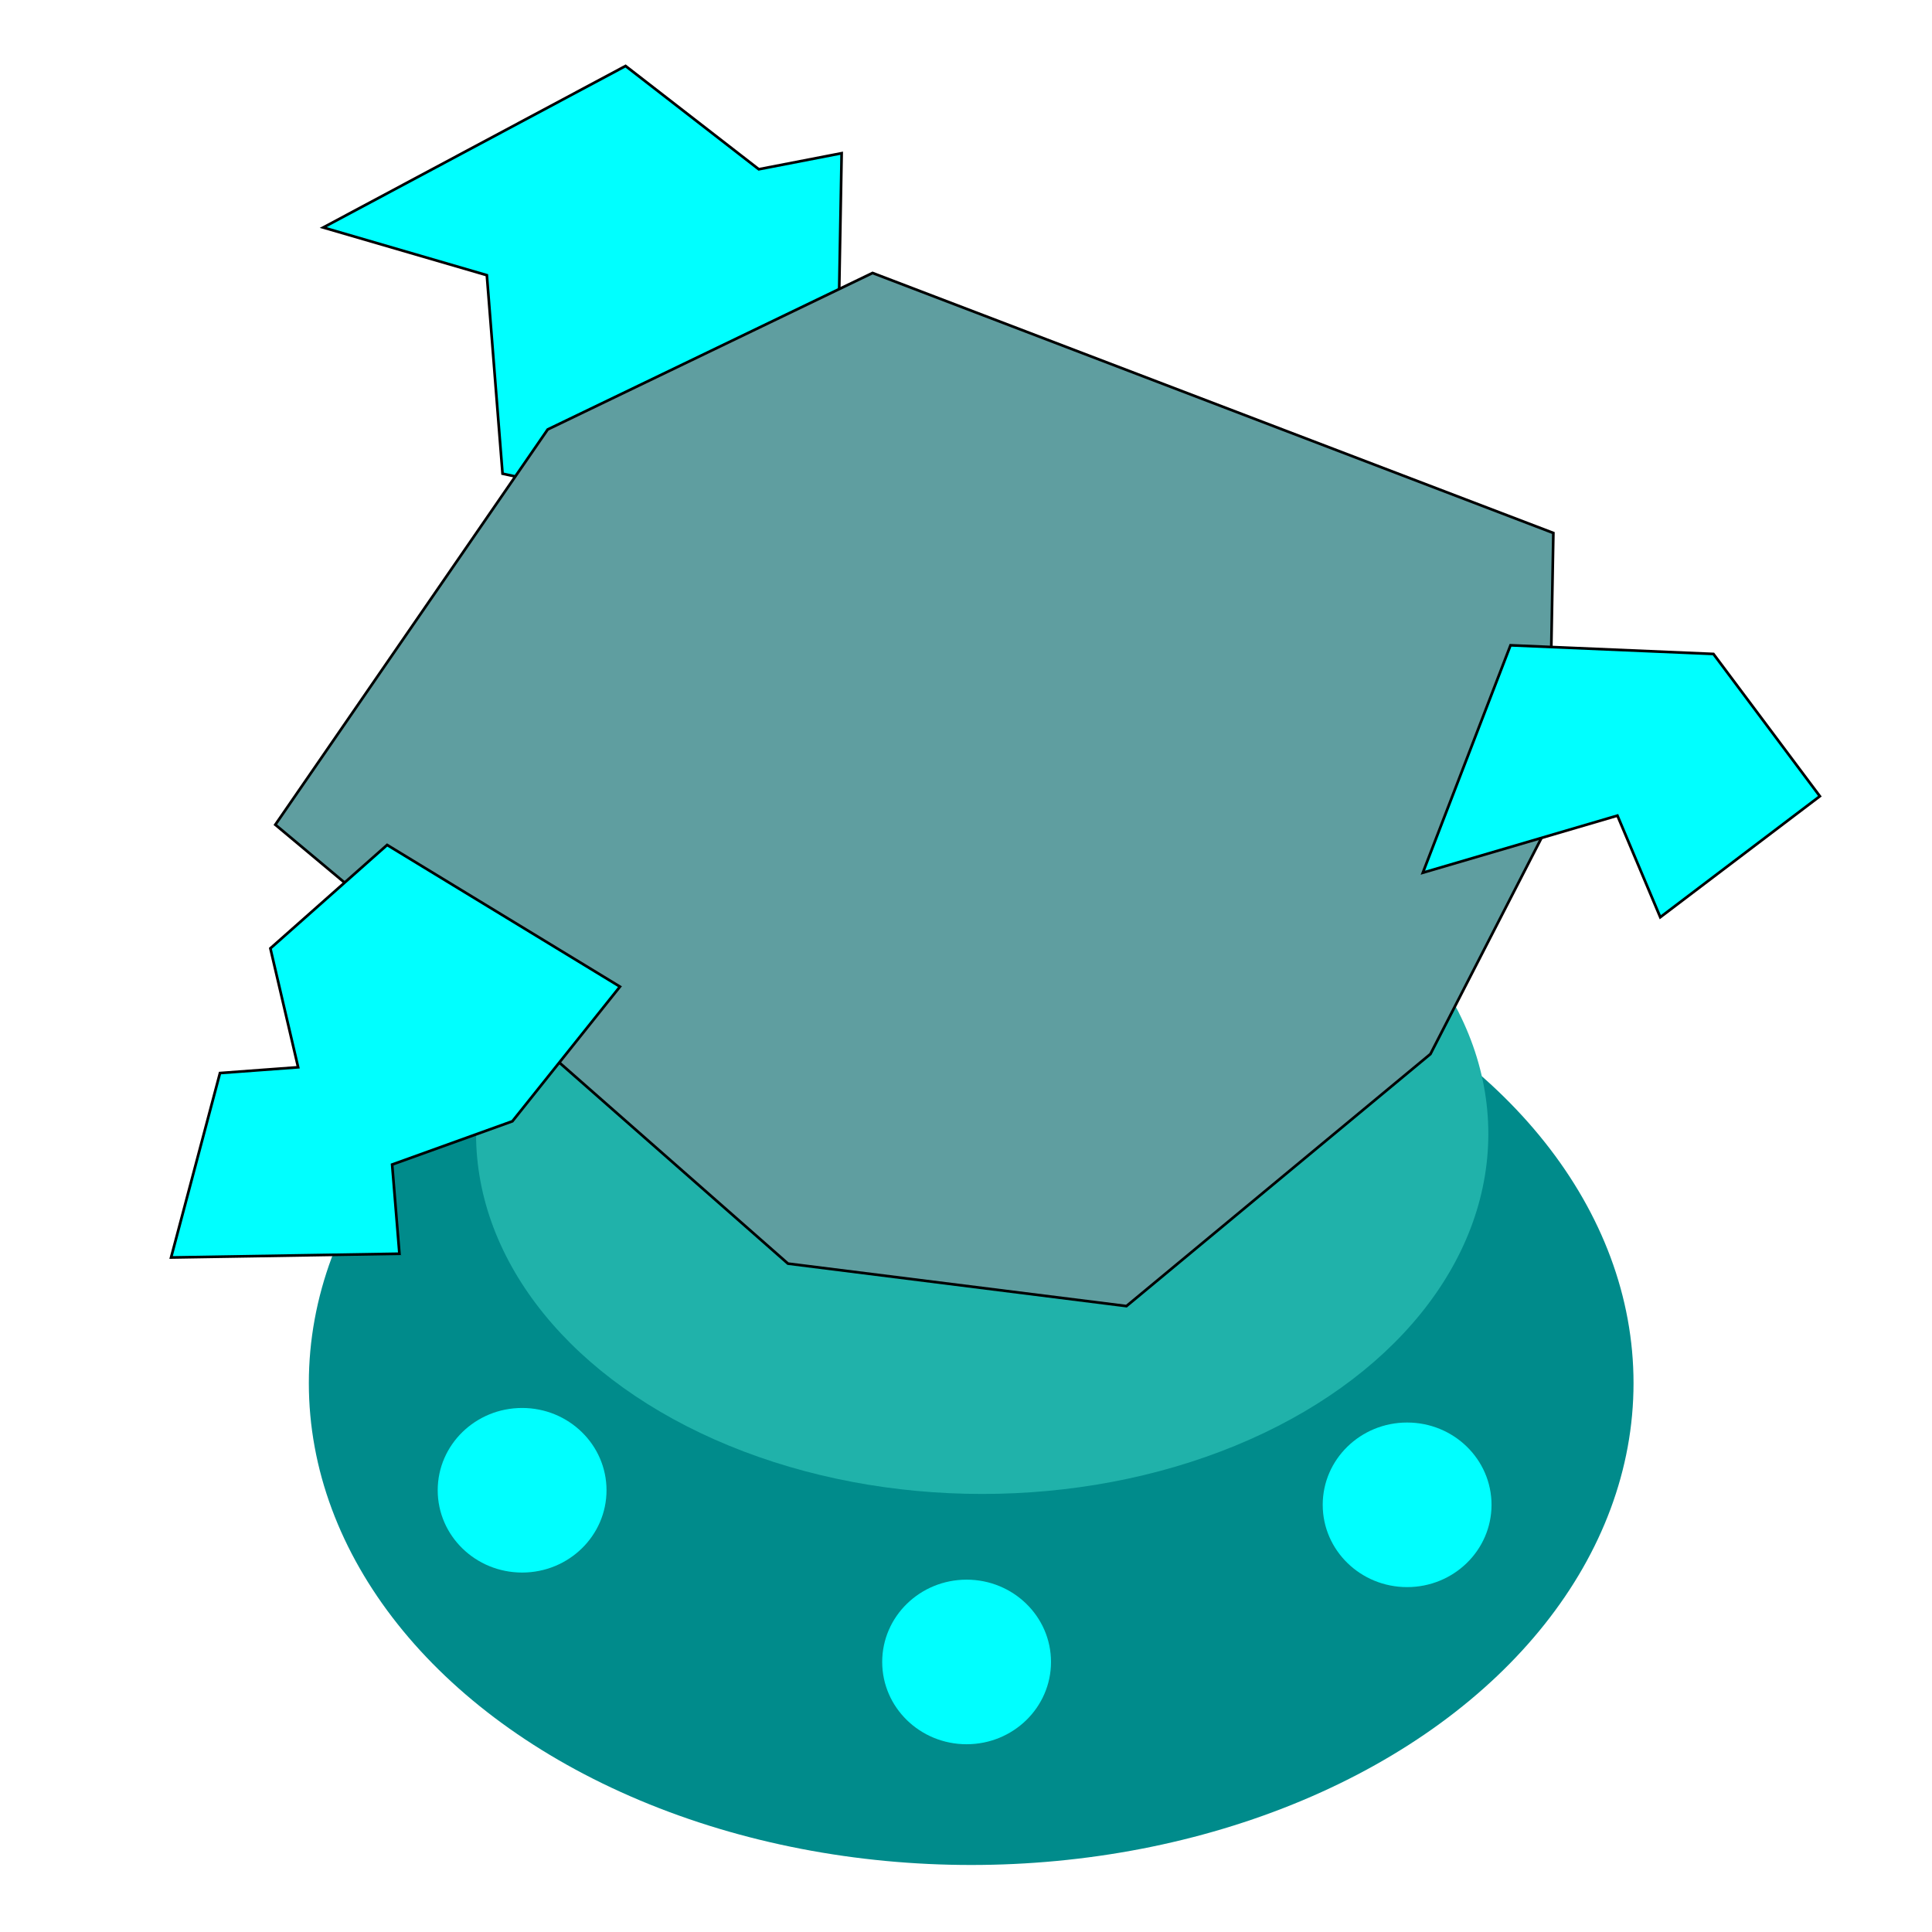 <?xml version="1.0" encoding="UTF-8" standalone="no"?>
<!-- Created with Inkscape (http://www.inkscape.org/) -->

<svg
   width="192mm"
   height="192mm"
   viewBox="0 0 192 192"
   version="1.1"
   id="svg5"
   inkscape:version="1.1.2 (0a00cf5339, 2022-02-04)"
   sodipodi:docname="snowbomb_weapon.svg"
   xmlns:inkscape="http://www.inkscape.org/namespaces/inkscape"
   xmlns:sodipodi="http://sodipodi.sourceforge.net/DTD/sodipodi-0.dtd"
   xmlns="http://www.w3.org/2000/svg"
   xmlns:svg="http://www.w3.org/2000/svg">
  <sodipodi:namedview
     id="namedview7"
     pagecolor="#ffffff"
     bordercolor="#666666"
     borderopacity="1.0"
     inkscape:pageshadow="2"
     inkscape:pageopacity="0.0"
     inkscape:pagecheckerboard="0"
     inkscape:document-units="mm"
     showgrid="false"
     inkscape:zoom="1.0489304"
     inkscape:cx="543.4107"
     inkscape:cy="292.20242"
     inkscape:window-width="2623"
     inkscape:window-height="1758"
     inkscape:window-x="462"
     inkscape:window-y="233"
     inkscape:window-maximized="0"
     inkscape:current-layer="layer1"
     width="192mm" />
  <defs
     id="defs2" />
  <g
     inkscape:label="Layer 1"
     inkscape:groupmode="layer"
     id="layer1">
    <ellipse
       style="fill:#008b8b;stroke-width:31.211;stop-color:#000000"
       id="path1109"
       cx="96.515"
       cy="137.455"
       rx="65.823"
       ry="47.884" />
    <ellipse
       style="fill:#20b2aa;stroke-width:23.588;stop-color:#000000"
       id="ellipse1213"
       cx="97.609"
       cy="112.676"
       rx="50.3"
       ry="35.791" />
    <path
       style="fill:#00ffff;stroke:#000000;stroke-width:0.265px;stroke-linecap:butt;stroke-linejoin:miter;stroke-opacity:1"
       d="M 83.223,38.581 83.642,15.227 75.409,16.821 62.168,6.557 32.121,22.609 l 16.261,4.74 1.56,19.726 20.273,4.384 14.751,-12.513 z"
       id="path1303" />
    <path
       style="fill:#5f9ea0;stroke:#000000;stroke-width:0.265px;stroke-linecap:butt;stroke-linejoin:miter;stroke-opacity:1"
       d="M 54.431,42.679 86.714,27.129 154.371,52.968 153.848,81.994 142.155,104.749 111.945,129.798 78.308,125.576 54.573,104.705 27.361,81.958 Z"
       id="path1266" />
    <path
       style="fill:#00ffff;stroke:#000000;stroke-width:0.265px;stroke-linecap:butt;stroke-linejoin:miter;stroke-opacity:1"
       d="m 150.113,64.128 20.167,0.861 10.575,14.139 -15.859,12.023 -4.258,-10.095 -19.337,5.673 z"
       id="path1301" />
    <path
       style="fill:#00ffff;stroke:#000000;stroke-width:0.265px;stroke-linecap:butt;stroke-linejoin:miter;stroke-opacity:1"
       d="M 26.87,94.249 38.473,83.971 61.61,98.053 50.92,111.43 l -11.949,4.302 0.724,8.863 -22.694,0.374 4.861,-18.33 7.766,-0.575 z"
       id="path1305" />
    <ellipse
       style="fill:#00ffff;stroke-width:31.211;stop-color:#000000"
       id="path1583"
       cx="51.887"
       cy="148.1"
       rx="8.388"
       ry="8.178" />
    <ellipse
       style="fill:#00ffff;stroke-width:31.211;stop-color:#000000"
       id="ellipse1665"
       cx="96.06"
       cy="165.163"
       rx="8.388"
       ry="8.178" />
    <ellipse
       style="fill:#00ffff;stroke-width:31.211;stop-color:#000000"
       id="ellipse1667"
       cx="139.838"
       cy="149.547"
       rx="8.388"
       ry="8.178" />
  </g>
</svg>

